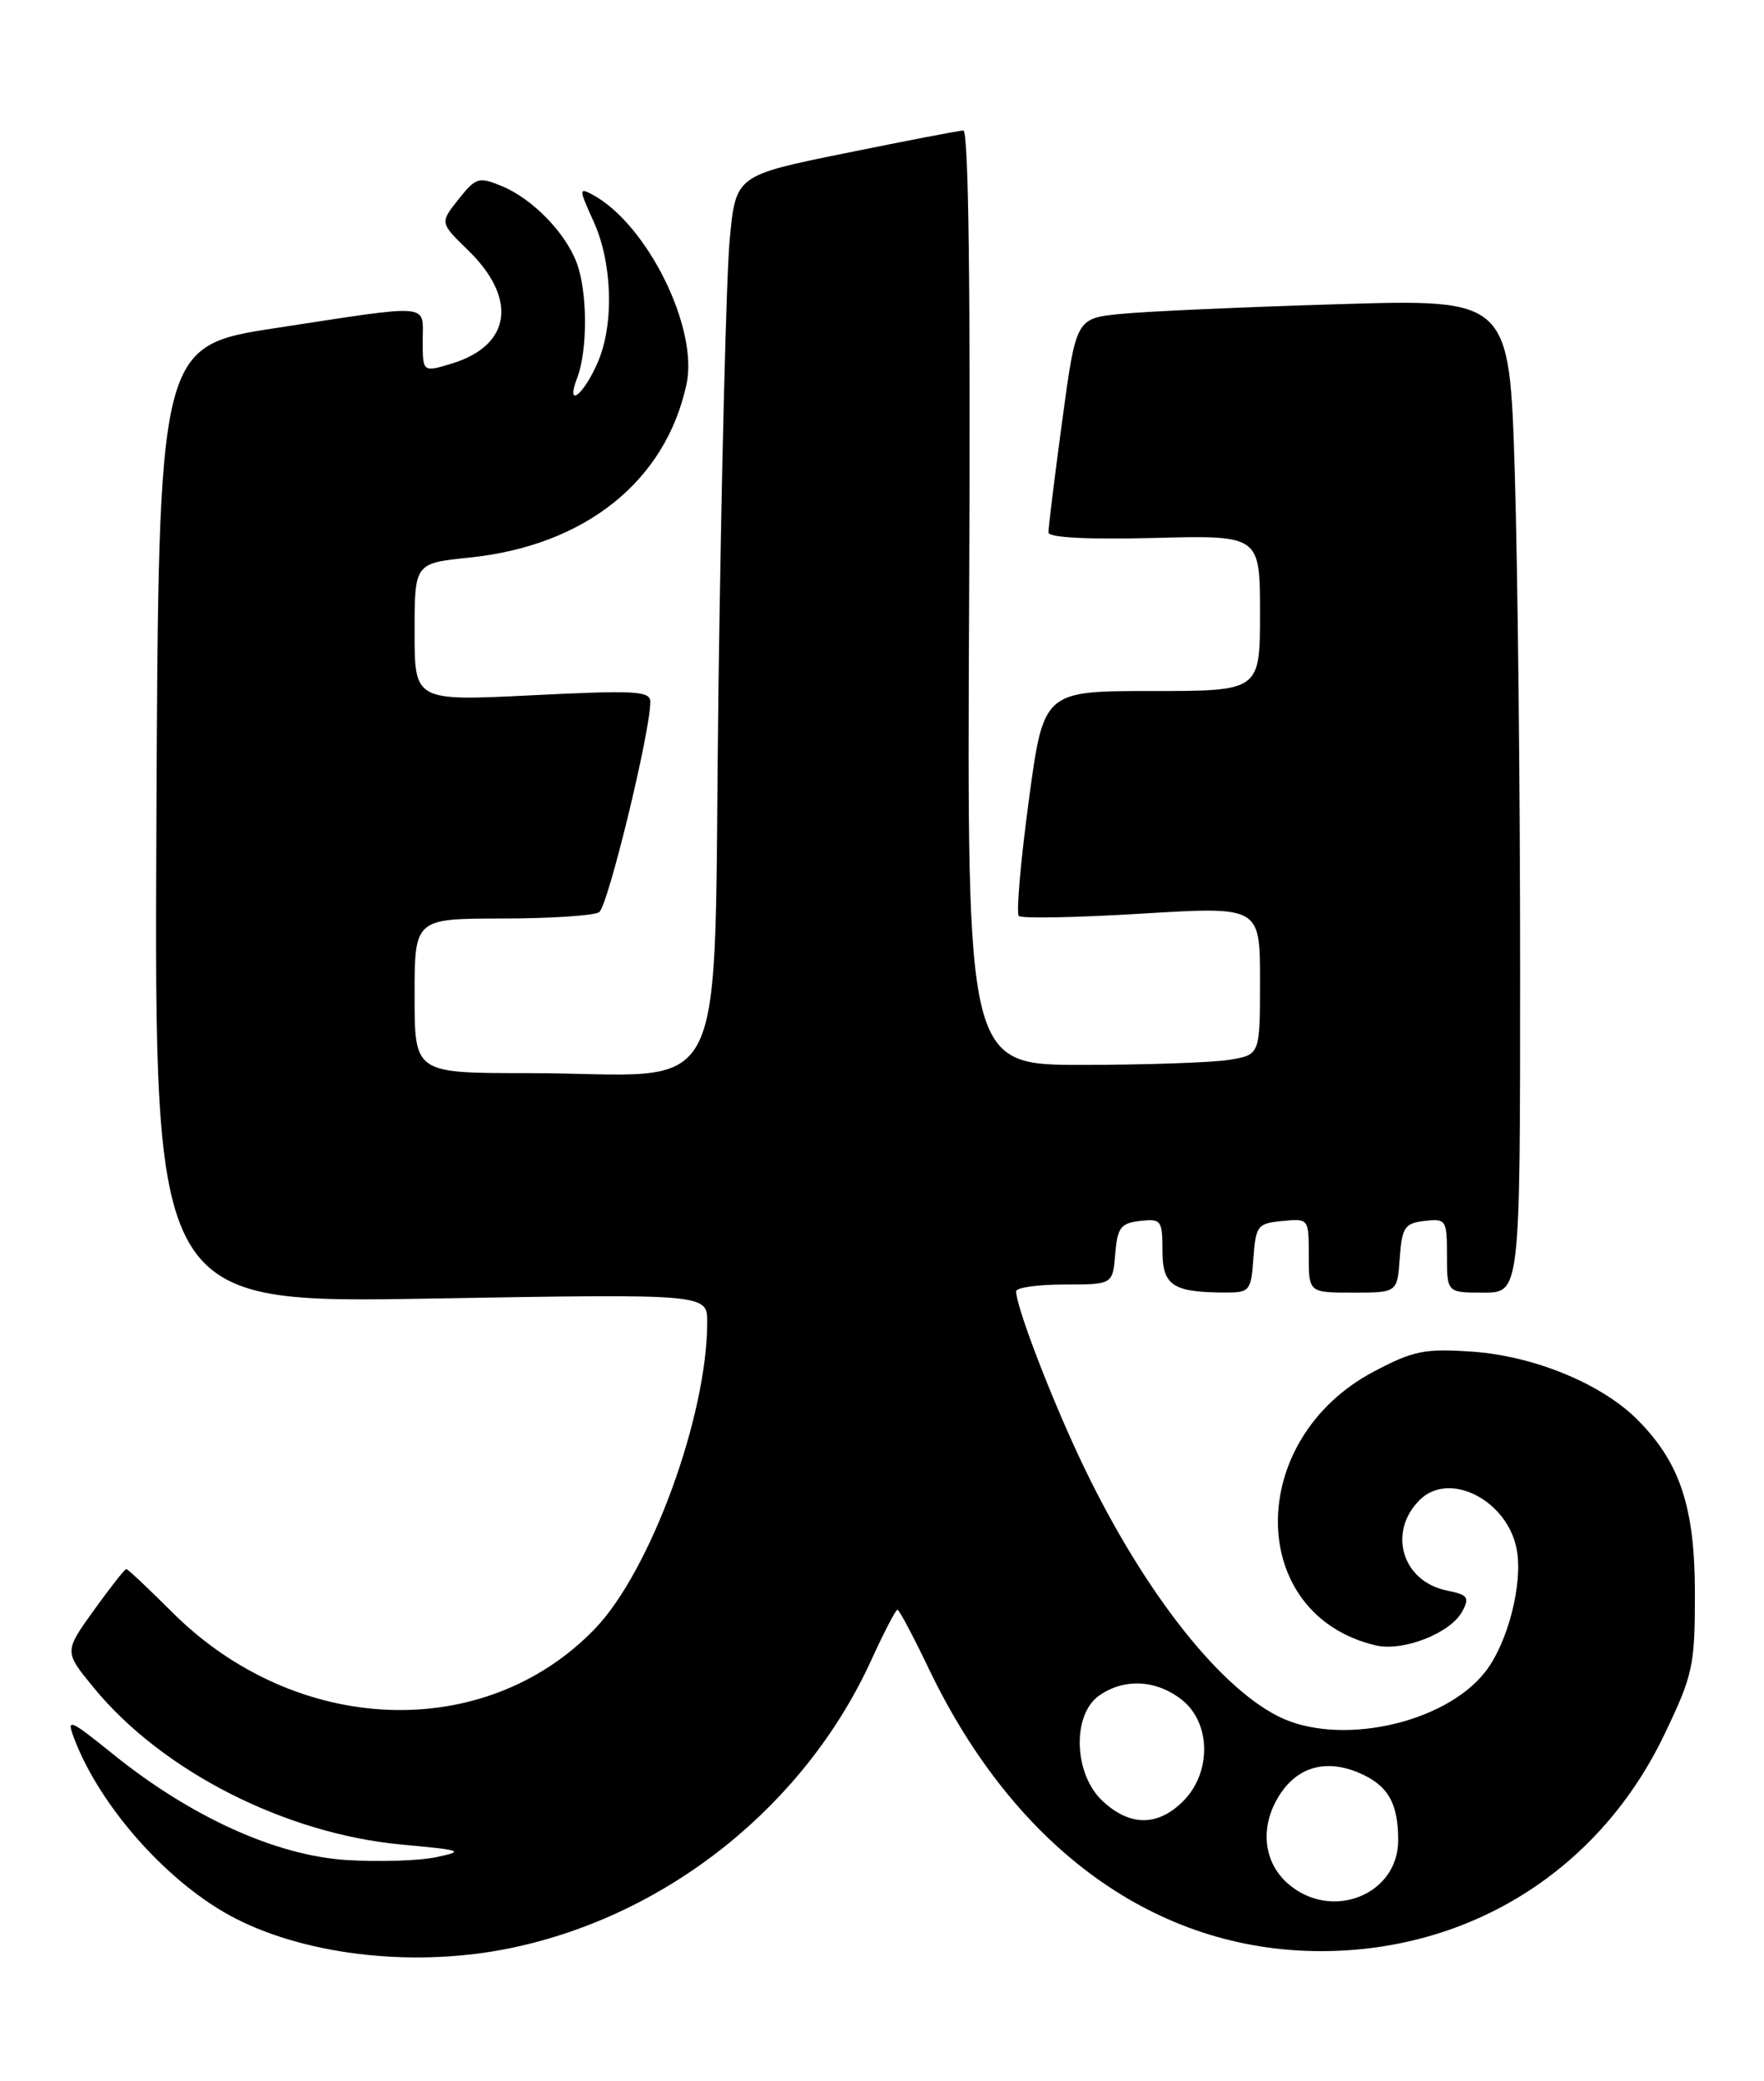 <?xml version="1.0" encoding="UTF-8" standalone="no"?>
<!DOCTYPE svg PUBLIC "-//W3C//DTD SVG 1.1//EN" "http://www.w3.org/Graphics/SVG/1.1/DTD/svg11.dtd" >
<svg xmlns="http://www.w3.org/2000/svg" xmlns:xlink="http://www.w3.org/1999/xlink" version="1.1" viewBox="0 0 217 256">
 <g >
 <path fill="currentColor"
d=" M 63.08 239.57 C 82.20 235.52 99.01 222.05 107.16 204.25 C 108.73 200.81 110.19 198.00 110.40 198.00 C 110.61 198.00 112.34 201.26 114.25 205.25 C 124.90 227.48 142.28 240.00 162.50 240.00 C 180.94 240.00 196.82 229.97 204.78 213.28 C 208.27 205.99 208.50 204.90 208.50 196.00 C 208.50 185.38 206.67 179.88 201.40 174.60 C 197.00 170.20 188.67 166.78 181.09 166.26 C 175.27 165.86 173.86 166.14 169.02 168.70 C 153.15 177.06 153.30 198.64 169.24 202.39 C 172.62 203.18 178.45 200.89 179.89 198.20 C 180.81 196.49 180.56 196.16 178.02 195.65 C 172.50 194.55 170.66 188.48 174.64 184.51 C 178.27 180.87 185.44 184.52 186.58 190.58 C 187.37 194.79 185.48 202.12 182.69 205.67 C 177.64 212.09 164.58 214.87 157.19 211.09 C 149.53 207.19 140.10 194.88 132.77 179.25 C 129.06 171.33 125.00 160.67 125.00 158.84 C 125.00 158.38 127.67 158.00 130.94 158.00 C 136.88 158.00 136.88 158.00 137.19 154.25 C 137.46 150.99 137.86 150.46 140.25 150.18 C 142.84 149.89 143.00 150.10 143.00 153.82 C 143.00 158.13 144.24 158.96 150.69 158.99 C 153.74 159.00 153.90 158.80 154.19 154.75 C 154.48 150.76 154.70 150.48 157.75 150.19 C 160.99 149.87 161.00 149.89 161.00 154.44 C 161.00 159.00 161.00 159.00 166.44 159.00 C 171.89 159.00 171.89 159.00 172.19 154.75 C 172.47 150.95 172.79 150.47 175.25 150.18 C 177.89 149.88 178.00 150.04 178.00 154.43 C 178.00 159.00 178.00 159.00 182.50 159.00 C 187.00 159.00 187.00 159.00 187.00 119.16 C 187.00 97.25 186.70 69.75 186.34 58.05 C 185.68 36.78 185.68 36.78 164.59 37.42 C 152.99 37.77 140.99 38.30 137.93 38.61 C 132.37 39.15 132.37 39.15 130.66 51.83 C 129.72 58.80 128.96 64.95 128.98 65.50 C 128.99 66.13 133.79 66.38 142.00 66.17 C 155.00 65.84 155.00 65.84 155.00 75.42 C 155.00 85.00 155.00 85.00 141.68 85.00 C 128.37 85.00 128.37 85.00 126.55 98.53 C 125.55 105.98 125.00 112.34 125.33 112.67 C 125.66 113.00 132.47 112.87 140.47 112.38 C 155.00 111.50 155.00 111.50 155.00 120.62 C 155.00 129.74 155.00 129.74 151.25 130.36 C 149.19 130.70 141.07 130.98 133.22 130.99 C 118.94 131.00 118.94 131.00 119.22 73.50 C 119.40 35.62 119.16 16.02 118.50 16.05 C 117.95 16.07 111.42 17.33 104.00 18.84 C 90.50 21.58 90.50 21.58 89.76 29.54 C 89.35 33.92 88.74 58.48 88.39 84.13 C 87.67 137.70 90.48 132.00 64.86 132.00 C 51.00 132.00 51.00 132.00 51.00 122.50 C 51.00 113.00 51.00 113.00 61.75 112.98 C 67.66 112.98 73.04 112.63 73.70 112.21 C 74.77 111.52 80.00 90.06 80.00 86.32 C 80.00 84.99 78.14 84.89 65.50 85.52 C 51.00 86.24 51.00 86.24 51.00 77.76 C 51.00 69.28 51.00 69.28 57.72 68.59 C 71.96 67.13 81.87 59.22 84.45 47.27 C 85.95 40.34 79.59 27.53 72.88 23.94 C 71.20 23.04 71.21 23.25 73.02 27.24 C 75.31 32.27 75.56 39.73 73.60 44.41 C 71.88 48.53 69.50 50.43 71.00 46.49 C 72.31 43.06 72.28 35.86 70.94 32.32 C 69.53 28.58 65.48 24.44 61.73 22.89 C 58.90 21.72 58.55 21.82 56.40 24.52 C 54.11 27.40 54.11 27.40 57.54 30.74 C 63.70 36.71 62.90 42.47 55.61 44.71 C 52.00 45.81 52.00 45.81 52.00 41.91 C 52.00 37.26 53.37 37.38 34.00 40.34 C 19.50 42.55 19.50 42.55 19.24 101.43 C 18.98 160.31 18.98 160.31 52.99 159.73 C 87.00 159.15 87.00 159.15 87.00 162.62 C 87.00 174.17 80.02 193.24 73.19 200.34 C 59.63 214.43 36.41 213.53 21.18 198.31 C 18.26 195.39 15.72 193.00 15.53 193.00 C 15.34 193.00 13.55 195.29 11.54 198.08 C 7.89 203.16 7.89 203.16 11.51 207.57 C 19.94 217.87 35.12 225.59 49.50 226.90 C 56.88 227.58 57.21 227.69 53.67 228.44 C 51.56 228.89 46.57 229.04 42.58 228.79 C 33.94 228.23 23.51 223.50 13.98 215.83 C 8.55 211.45 8.16 211.29 9.10 213.78 C 12.31 222.31 20.86 231.85 29.00 236.00 C 38.09 240.64 51.45 242.04 63.08 239.57 Z  M 158.50 231.75 C 155.34 229.04 154.93 224.56 157.48 220.68 C 159.67 217.34 163.10 216.38 167.06 218.02 C 170.70 219.53 172.00 221.72 172.00 226.36 C 172.00 233.07 163.83 236.33 158.50 231.75 Z  M 135.65 221.55 C 132.08 218.24 131.84 210.93 135.22 208.56 C 138.29 206.41 142.23 206.61 145.37 209.07 C 148.98 211.91 149.06 218.03 145.55 221.55 C 142.43 224.67 139.01 224.67 135.65 221.55 Z "/>
</g>
</svg>